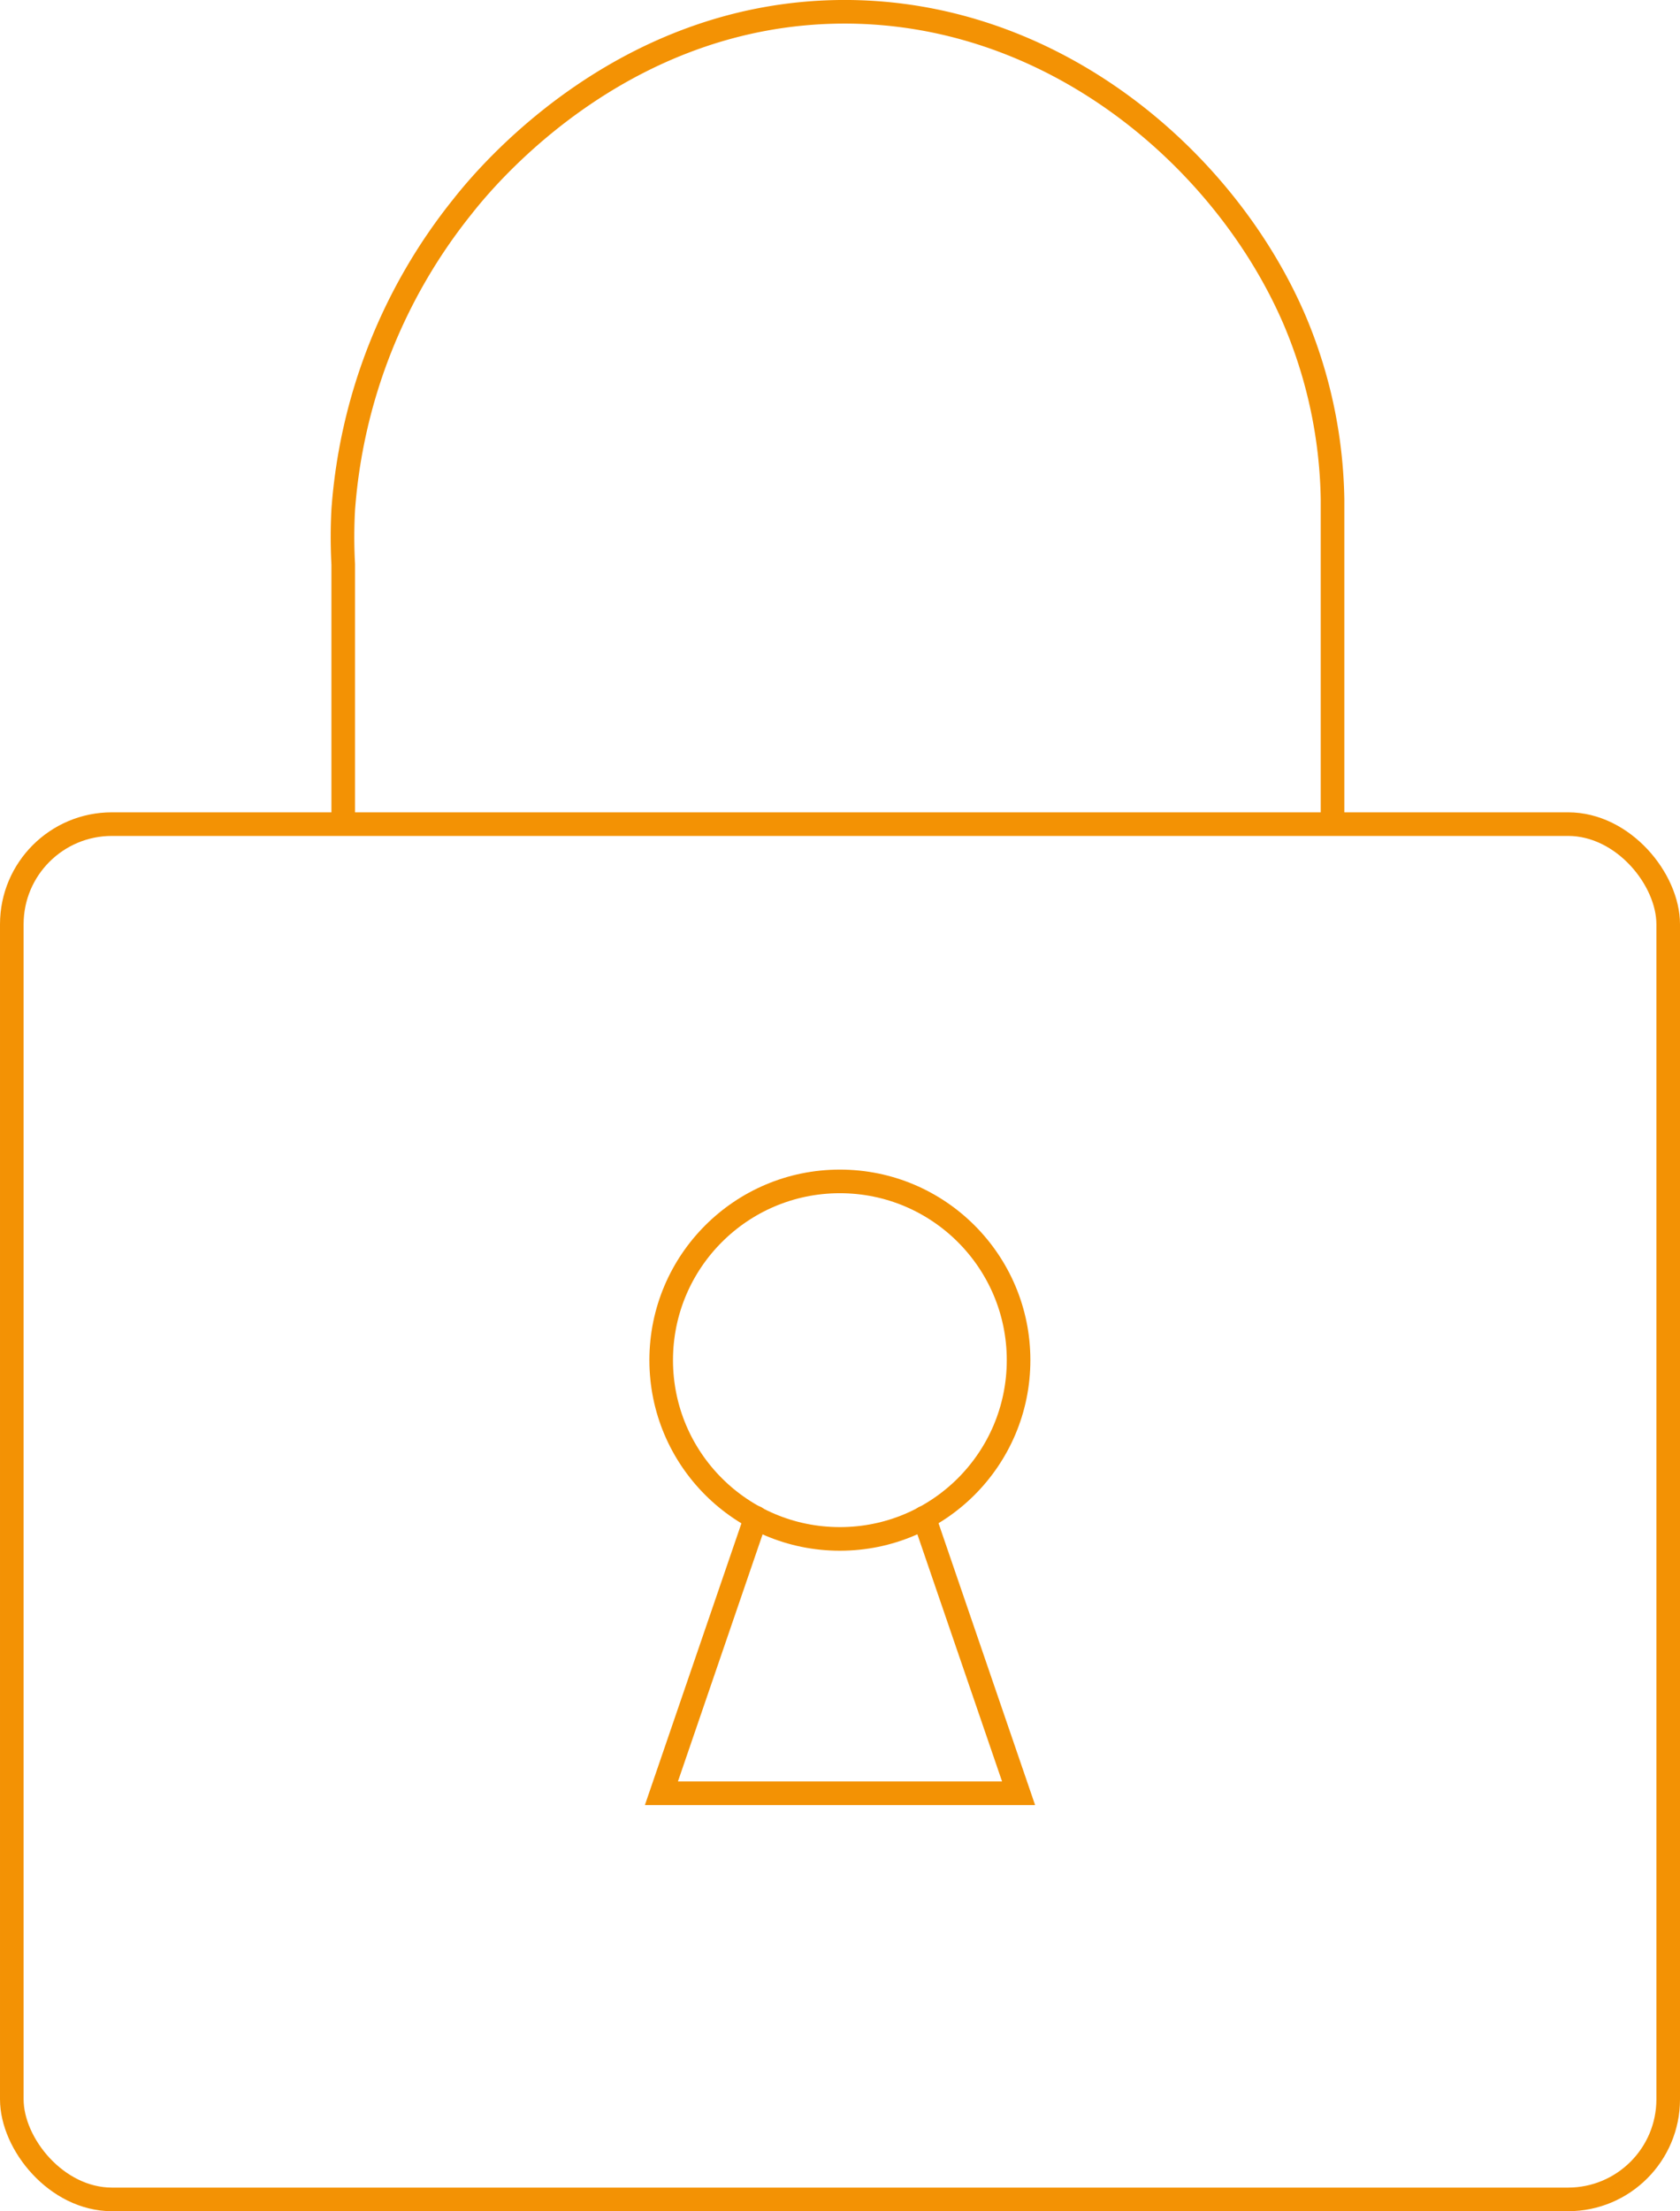 <svg id="lås" xmlns="http://www.w3.org/2000/svg" viewBox="0 0 71.17 93.64"><defs><style>.cls-1,.cls-2{fill:none;stroke:#f39204;stroke-miterlimit:10;}.cls-2{stroke-linecap:round;}</style></defs><rect class="cls-1" x="0.5" y="34.9" width="70.17" height="58.24" rx="4.24"/><circle class="cls-1" cx="35.58" cy="57.6" r="7.57"/><path class="cls-1" d="M153.34,263.5V249.75a20.24,20.24,0,0,0-1.6-7.57c-2.89-6.75-10.18-13.16-19.26-13.07-8.82.09-14.44,6.26-16,8.25a23.19,23.19,0,0,0-5.05,12.84,21.7,21.7,0,0,0,0,2.3v11" transform="translate(-96.89 -228.61)"/><polyline class="cls-2" points="32.02 64.27 28.02 75.94 43.15 75.94 39.15 64.27"/></svg>